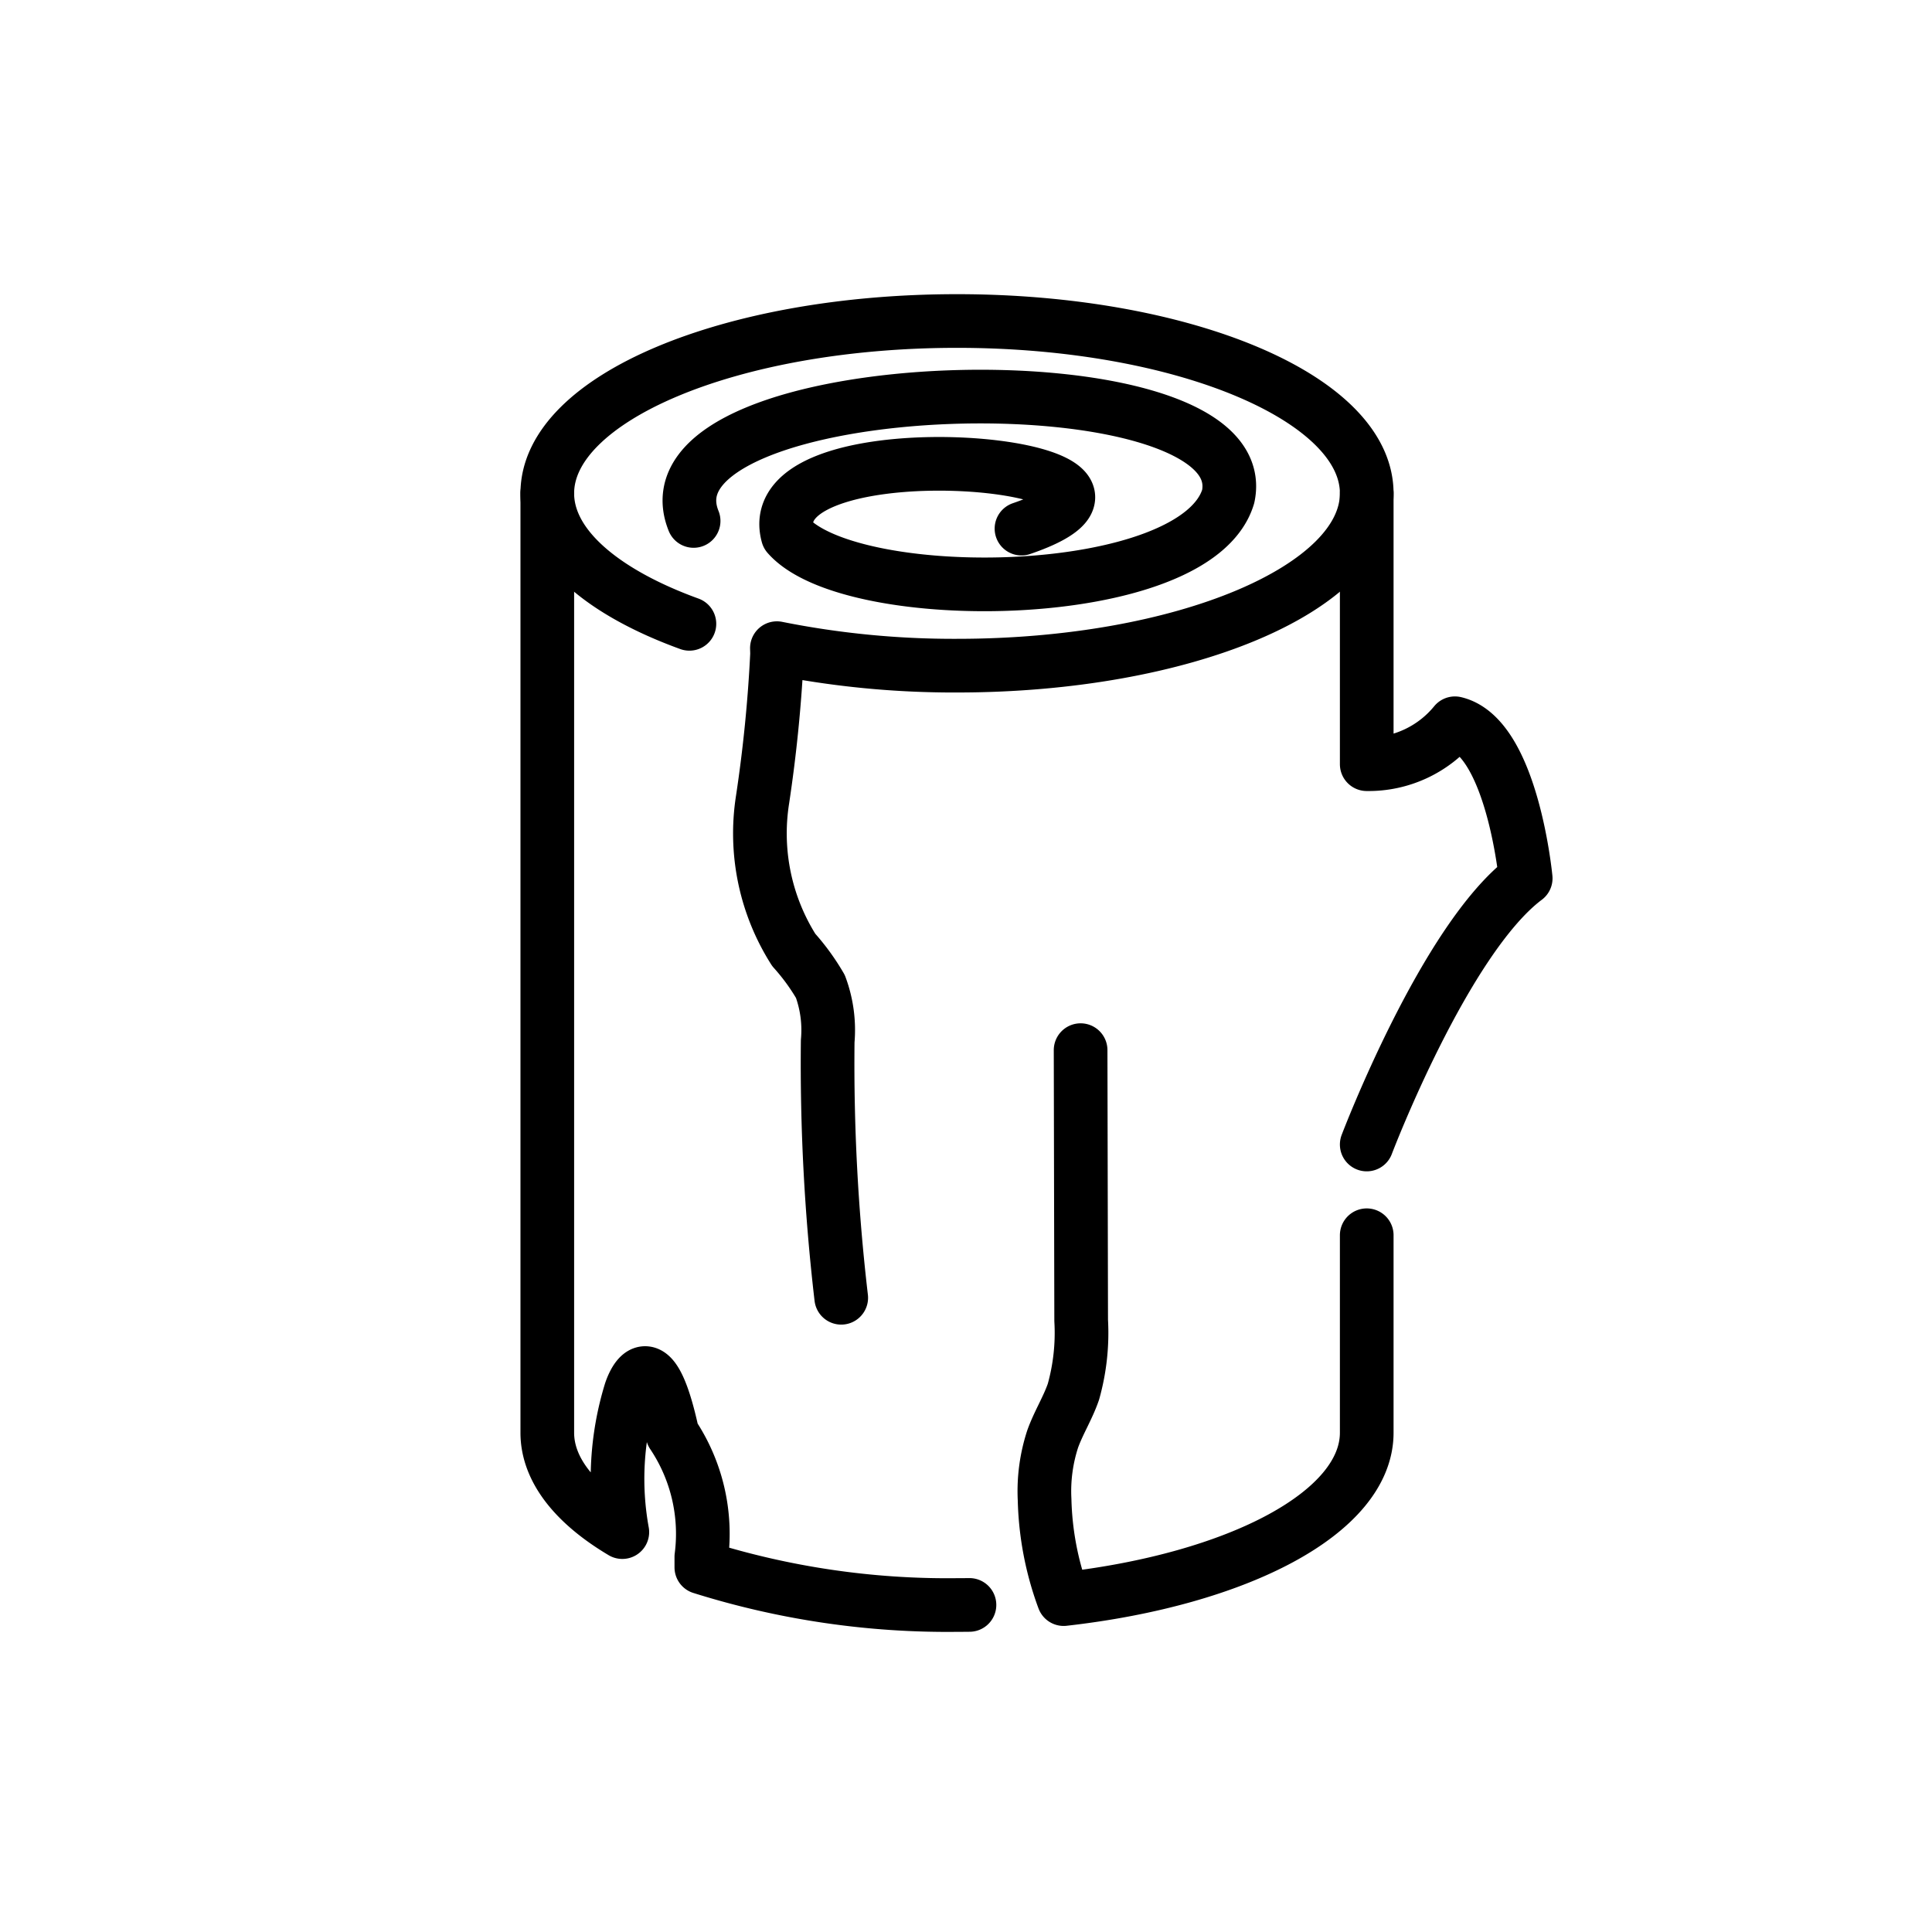 <svg viewBox="0 0 72 72" xmlns="http://www.w3.org/2000/svg"><g fill="none" stroke="#000" stroke-linecap="round" stroke-linejoin="round" stroke-width="2"><path d="M50.934 42.652s2.91-7.66 5.924-9.92c0 0-.502-5.275-2.637-5.778a4.156 4.156 0 0 1-3.287 1.525V18.385m0 27.649v7.358c0 2.968-4.789 5.466-11.294 6.202l-.018-.048a11.432 11.432 0 0 1-.693-3.652 6.274 6.274 0 0 1 .301-2.267c.216-.604.566-1.155.774-1.762a8.118 8.118 0 0 0 .288-2.656l-.021-10.073M20.396 18.385v35.007c0 1.38 1.034 2.658 2.796 3.705a11.088 11.088 0 0 1 .303-5.218s.715-2.375 1.567 1.568a6.666 6.666 0 0 1 1.075 4.572v.391a30.562 30.562 0 0 0 9.528 1.404q.233 0 .464-.003M38.068 19.7c7.117-2.436-9.894-4.019-8.711.246 2.379 2.714 15.213 2.556 16.414-1.442 1.158-5.425-22.204-4.754-19.922.91"/><path d="M31.35 48.364a75.095 75.095 0 0 1-.504-9.564 4.668 4.668 0 0 0-.272-2.036 8.182 8.182 0 0 0-.993-1.363 8.105 8.105 0 0 1-1.164-5.593 53.879 53.879 0 0 0 .542-5.44l-.006-.213a33.523 33.523 0 0 0 6.712.652c8.433 0 15.269-2.875 15.269-6.422s-6.836-6.422-15.27-6.422-15.268 2.875-15.268 6.422c0 1.944 2.052 3.686 5.296 4.863"/></g></svg>